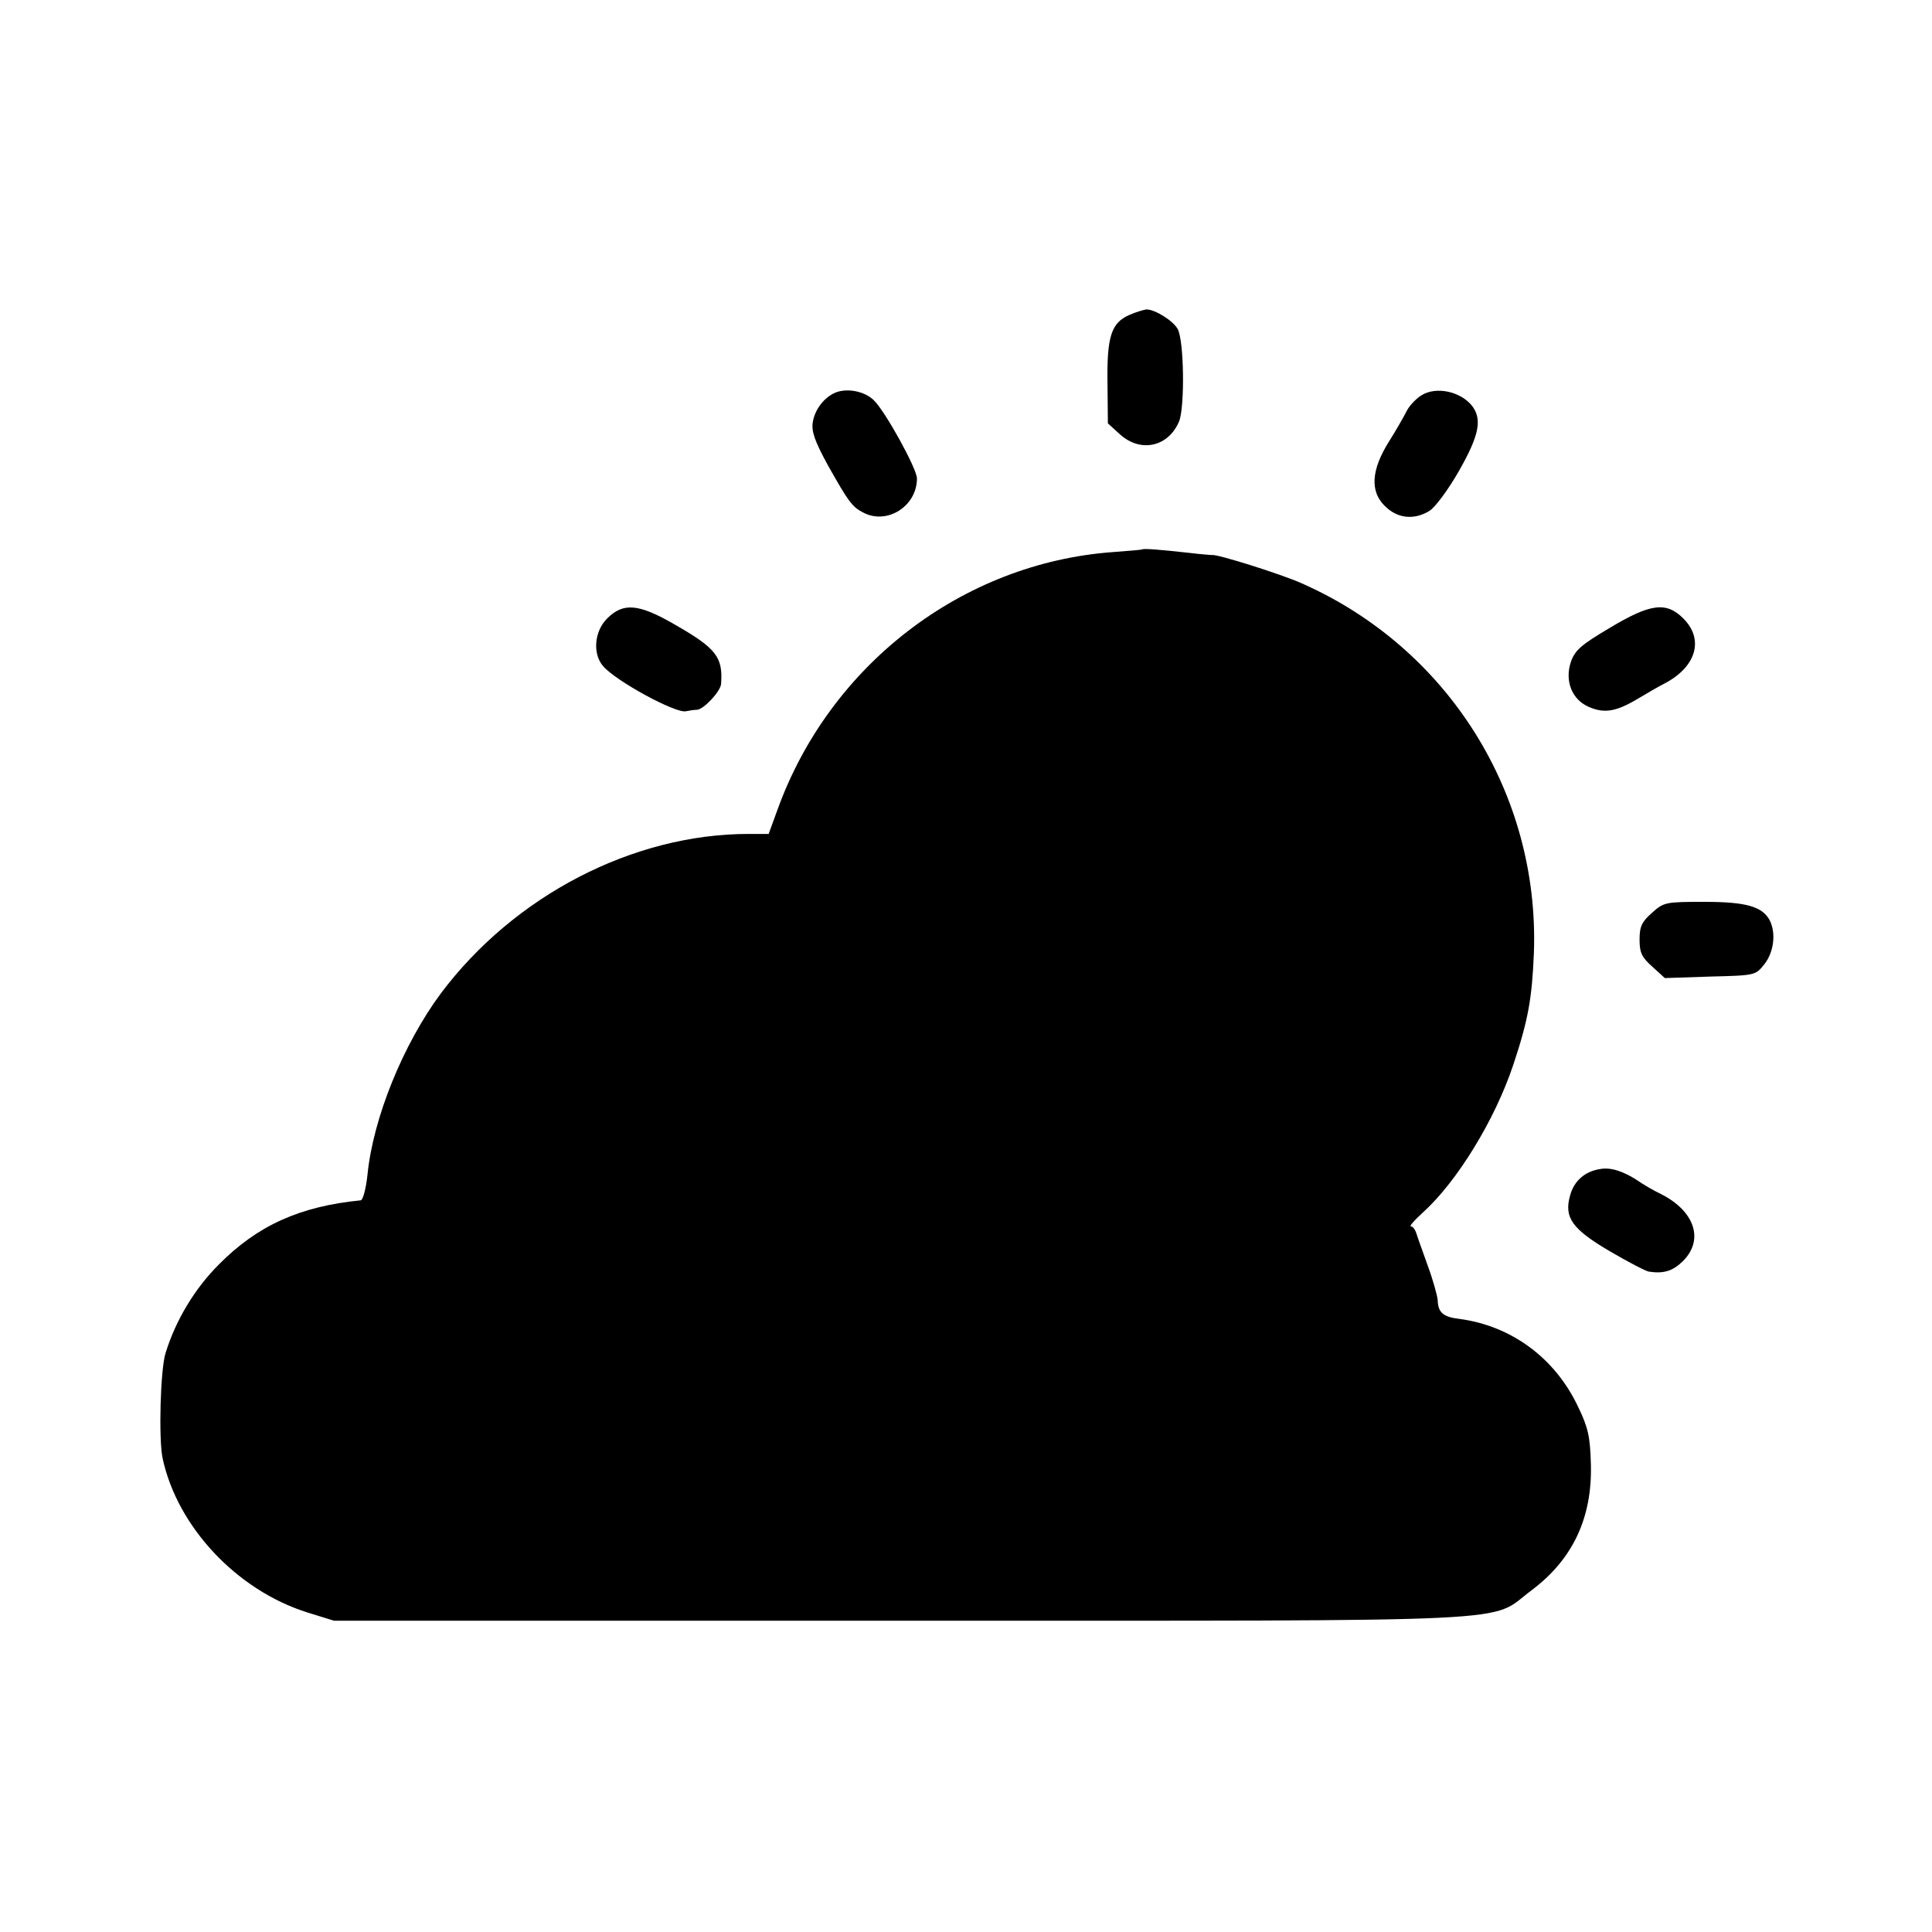 <?xml version="1.0" standalone="no"?>
<!DOCTYPE svg PUBLIC "-//W3C//DTD SVG 20010904//EN"
 "http://www.w3.org/TR/2001/REC-SVG-20010904/DTD/svg10.dtd">
<svg version="1.0" xmlns="http://www.w3.org/2000/svg"
 width="512pt" height="512pt" viewBox="0 0 512 512"
 preserveAspectRatio="xMidYMid meet">
<g transform="translate(0,512) scale(0.1,-0.1)"
fill="#000000" stroke="none">
<path d="M2992 4285 c-47 -21 -59 -57 -57 -182 l1 -105 32 -29 c55 -50 129
-33 157 35 15 39 13 213 -4 244 -12 22 -60 52 -83 52 -7 -1 -28 -7 -46 -15z"/>
<path d="M2215 4080 c-30 -12 -56 -45 -61 -79 -4 -24 5 -50 40 -114 54 -96 64
-110 93 -125 63 -34 143 16 143 90 0 26 -85 180 -115 208 -24 23 -69 32 -100
20z"/>
<path d="M3768 4073 c-15 -9 -33 -28 -40 -42 -7 -14 -28 -51 -47 -81 -47 -75
-51 -132 -11 -171 33 -33 77 -38 118 -13 15 9 50 56 79 107 54 95 62 138 32
174 -31 36 -93 49 -131 26z"/>
<path d="M3027 3664 c-1 -1 -36 -4 -77 -7 -400 -29 -752 -300 -890 -684 l-23
-63 -53 0 c-307 0 -622 -164 -816 -423 -100 -135 -179 -330 -194 -479 -4 -38
-12 -68 -18 -69 -162 -16 -274 -67 -376 -170 -64 -64 -114 -147 -141 -234 -14
-42 -19 -229 -8 -280 39 -181 196 -349 383 -408 l71 -22 1500 0 c1694 0 1558
-6 1673 80 110 82 162 193 158 335 -2 72 -7 96 -33 150 -61 131 -178 217 -317
235 -42 5 -55 17 -56 50 -1 11 -12 52 -26 90 -14 39 -28 78 -31 88 -3 9 -9 17
-14 17 -5 0 9 16 31 36 91 82 191 245 240 391 40 120 50 177 55 298 15 422
-228 808 -615 979 -53 24 -228 79 -238 75 -1 0 -29 2 -62 6 -71 8 -120 12
-123 9z"/>
<path d="M1609 3481 c-34 -34 -39 -93 -11 -126 34 -40 191 -125 219 -120 10 2
23 4 30 4 18 1 63 49 64 69 5 71 -13 94 -123 157 -95 55 -136 59 -179 16z"/>
<path d="M4266 3456 c-76 -45 -92 -59 -103 -90 -17 -51 3 -101 49 -120 40 -17
71 -12 128 22 25 15 56 33 70 40 85 44 107 117 51 173 -45 45 -87 40 -195 -25z"/>
<path d="M4378 2701 c-27 -24 -33 -36 -33 -71 0 -35 6 -47 34 -72 l33 -30 120
4 c120 3 120 3 144 33 25 32 31 82 14 116 -20 37 -63 49 -174 49 -102 0 -107
-1 -138 -29z"/>
<path d="M4241 2022 c-41 -6 -70 -32 -80 -70 -17 -59 6 -90 107 -149 48 -28
94 -52 102 -53 40 -6 64 2 91 29 55 56 30 131 -58 176 -21 10 -50 27 -64 37
-37 24 -70 35 -98 30z"/>
</g>
</svg>
